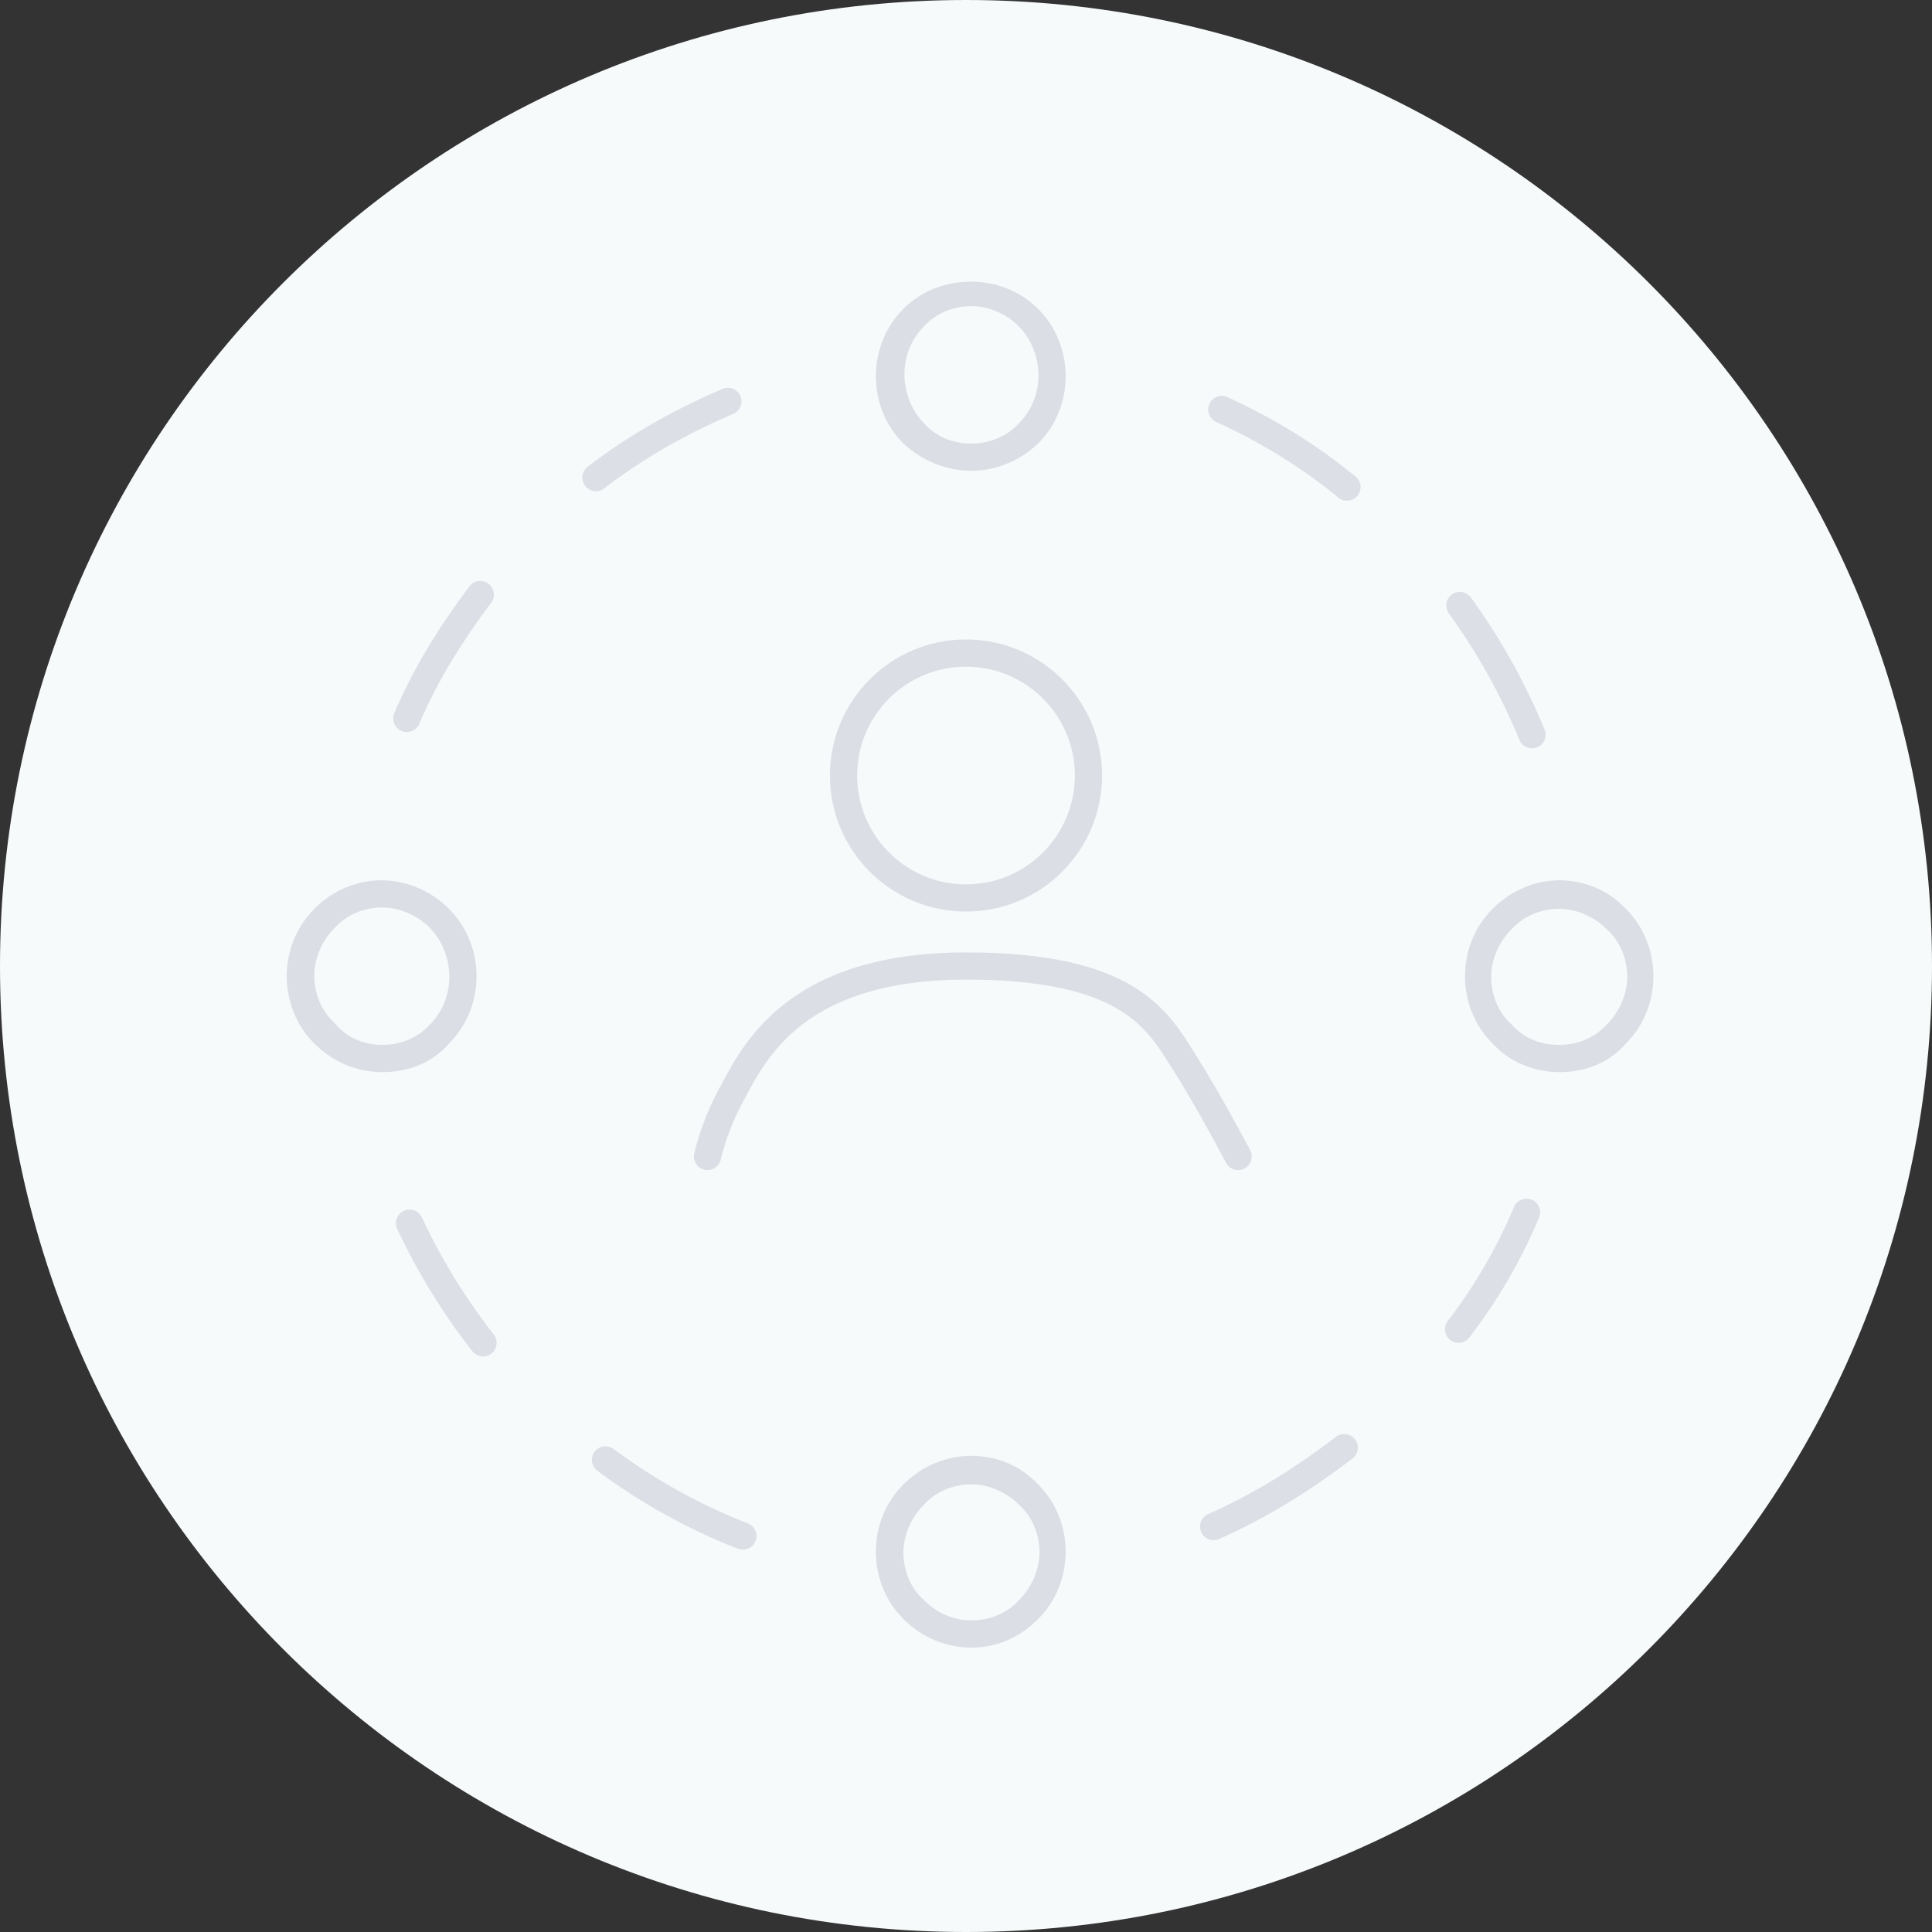 <svg version="1.1" id="Слой_1" xmlns="http://www.w3.org/2000/svg" xmlns:xlink="http://www.w3.org/1999/xlink" x="0" y="0" viewBox="0 0 142 142" xml:space="preserve"><rect x="0" y="0" width="142" height="142" fill="#333333" stroke="none"/><style>.st3{fill:none}</style><defs><path id="SVGID_1_" d="M71 0c39.2 0 71 31.8 71 71s-31.8 71-71 71S0 110.2 0 71 31.8 0 71 0z"/></defs><clipPath id="SVGID_2_"><use xlink:href="#SVGID_1_" overflow="visible"/></clipPath><g id="User" clip-path="url(#SVGID_2_)"><path id="Прямоугольник_скругл._углы_771" d="M10 0h122c5.5 0 10 4.5 10 10v122c0 5.5-4.5 10-10 10H10c-5.5 0-10-4.5-10-10V10C0 4.5 4.5 0 10 0z" fill="#f7fafb"/><g id="User-2"><g id="block_копия"><path id="Прямоугольник_скругл._углы_771_копия_6" d="M35.5 98.7c-2.1-2.7-3.9-5.6-5.4-8.8m-.2-37.1c1.4-3.3 3.3-6.3 5.4-9.1m8.5-8.6c3-2.3 6.2-4.1 9.7-5.6m36.3.6c3.3 1.5 6.4 3.4 9.2 5.7m8.3 8.7c2.1 2.9 3.9 6.1 5.3 9.5m-.4 35.1c-1.3 3.1-3 6-5 8.6m-8.4 8.7c-3 2.3-6.2 4.3-9.6 5.8m-34.6.7c-3.6-1.4-7-3.3-10.1-5.6" fill="none" stroke="#dcdfe6" stroke-width="2" stroke-linecap="round"/><g id="a_копия"><path class="st3" d="M66.4 119c-2.7-2.7-2.7-7.2 0-9.9s7.2-2.7 9.9 0 2.7 7.2 0 9.9c-1.3 1.3-3.1 2-4.9 2-1.9.1-3.7-.7-5-2zm43.2-42.2c-2.7-2.7-2.7-7.2 0-9.9s7.2-2.7 9.9 0 2.7 7.2 0 9.9c-1.3 1.3-3.1 2-4.9 2-1.9 0-3.7-.7-5-2zm-86.4 0c-2.7-2.7-2.7-7.2 0-9.9s7.2-2.7 9.9 0 2.7 7.2 0 9.9c-1.3 1.3-3.1 2-4.9 2-1.9 0-3.7-.7-5-2zm43.2-44.2c-2.7-2.7-2.7-7.2 0-9.9s7.2-2.7 9.9 0 2.7 7.2 0 9.9c-1.3 1.3-3.1 2.1-4.9 2.1-1.9-.1-3.7-.8-5-2.1z"/><path d="M71.4 119.1c1.3 0 2.6-.5 3.5-1.5.9-.9 1.5-2.2 1.5-3.5s-.5-2.6-1.5-3.5c-.9-.9-2.2-1.5-3.5-1.5s-2.6.5-3.5 1.5c-.9.9-1.5 2.2-1.5 3.5s.5 2.6 1.5 3.5c.9.9 2.1 1.5 3.5 1.5m43.2-42.3c1.3 0 2.6-.5 3.5-1.5.9-.9 1.5-2.2 1.5-3.5s-.5-2.6-1.5-3.5c-.9-.9-2.2-1.5-3.5-1.5s-2.6.5-3.5 1.5c-.9.9-1.5 2.2-1.5 3.5s.5 2.6 1.5 3.5c.9 1 2.1 1.5 3.5 1.5m-86.5 0c1.3 0 2.6-.5 3.5-1.5 1.9-1.9 1.9-5.1 0-7.1-.9-.9-2.2-1.5-3.5-1.5s-2.6.5-3.5 1.5c-.9.9-1.5 2.2-1.5 3.5s.5 2.6 1.5 3.5c.9 1.1 2.2 1.6 3.5 1.6m43.3-44.2c1.3 0 2.6-.5 3.5-1.5 1.9-1.9 1.9-5.1 0-7.1-.9-.9-2.2-1.5-3.5-1.5s-2.6.5-3.5 1.5c-1.9 1.9-1.9 5.1 0 7.1.9 1 2.1 1.5 3.5 1.5m0 88.5c-1.8 0-3.6-.7-5-2.1-2.7-2.7-2.7-7.2 0-9.9 1.4-1.4 3.2-2.1 5-2.1s3.6.7 4.9 2.1c2.7 2.7 2.7 7.2 0 9.9-1.4 1.4-3.1 2.1-4.9 2.1zm43.2-42.3c-1.8 0-3.6-.7-4.9-2.1-2.7-2.7-2.7-7.2 0-9.9 1.4-1.4 3.2-2.1 4.9-2.1 1.8 0 3.6.7 4.9 2.1 2.7 2.7 2.7 7.2 0 9.9-1.3 1.5-3.1 2.1-4.9 2.1zm-86.5 0c-1.8 0-3.6-.7-5-2.1-2.7-2.7-2.7-7.2 0-9.9 1.4-1.4 3.2-2.1 4.9-2.1 1.8 0 3.6.7 5 2.1 2.7 2.7 2.7 7.2 0 9.9-1.3 1.5-3.1 2.1-4.9 2.1zm43.3-44.2c-1.8 0-3.6-.7-5-2-2.7-2.7-2.7-7.2 0-9.9 1.4-1.4 3.2-2 5-2s3.6.7 4.9 2c2.7 2.7 2.7 7.2 0 9.9-1.4 1.3-3.1 2-4.9 2z" fill="#dbdee5"/></g><g id="Прямоугольник_скругл._углы_776" transform="translate(61 47)"><circle class="st3" cx="10" cy="10" r="10"/><circle cx="10" cy="10" r="9" fill="none" stroke="#dbdee5" stroke-width="2"/></g><path id="Фигура_1003" d="M52 85c.4-1.7 1.1-3.4 2-5 1.7-3.2 5-9 17-9s14.1 4 16 7 4 7 4 7" fill="none" stroke="#dbdee5" stroke-width="2" stroke-linecap="round"/></g></g></g></svg>